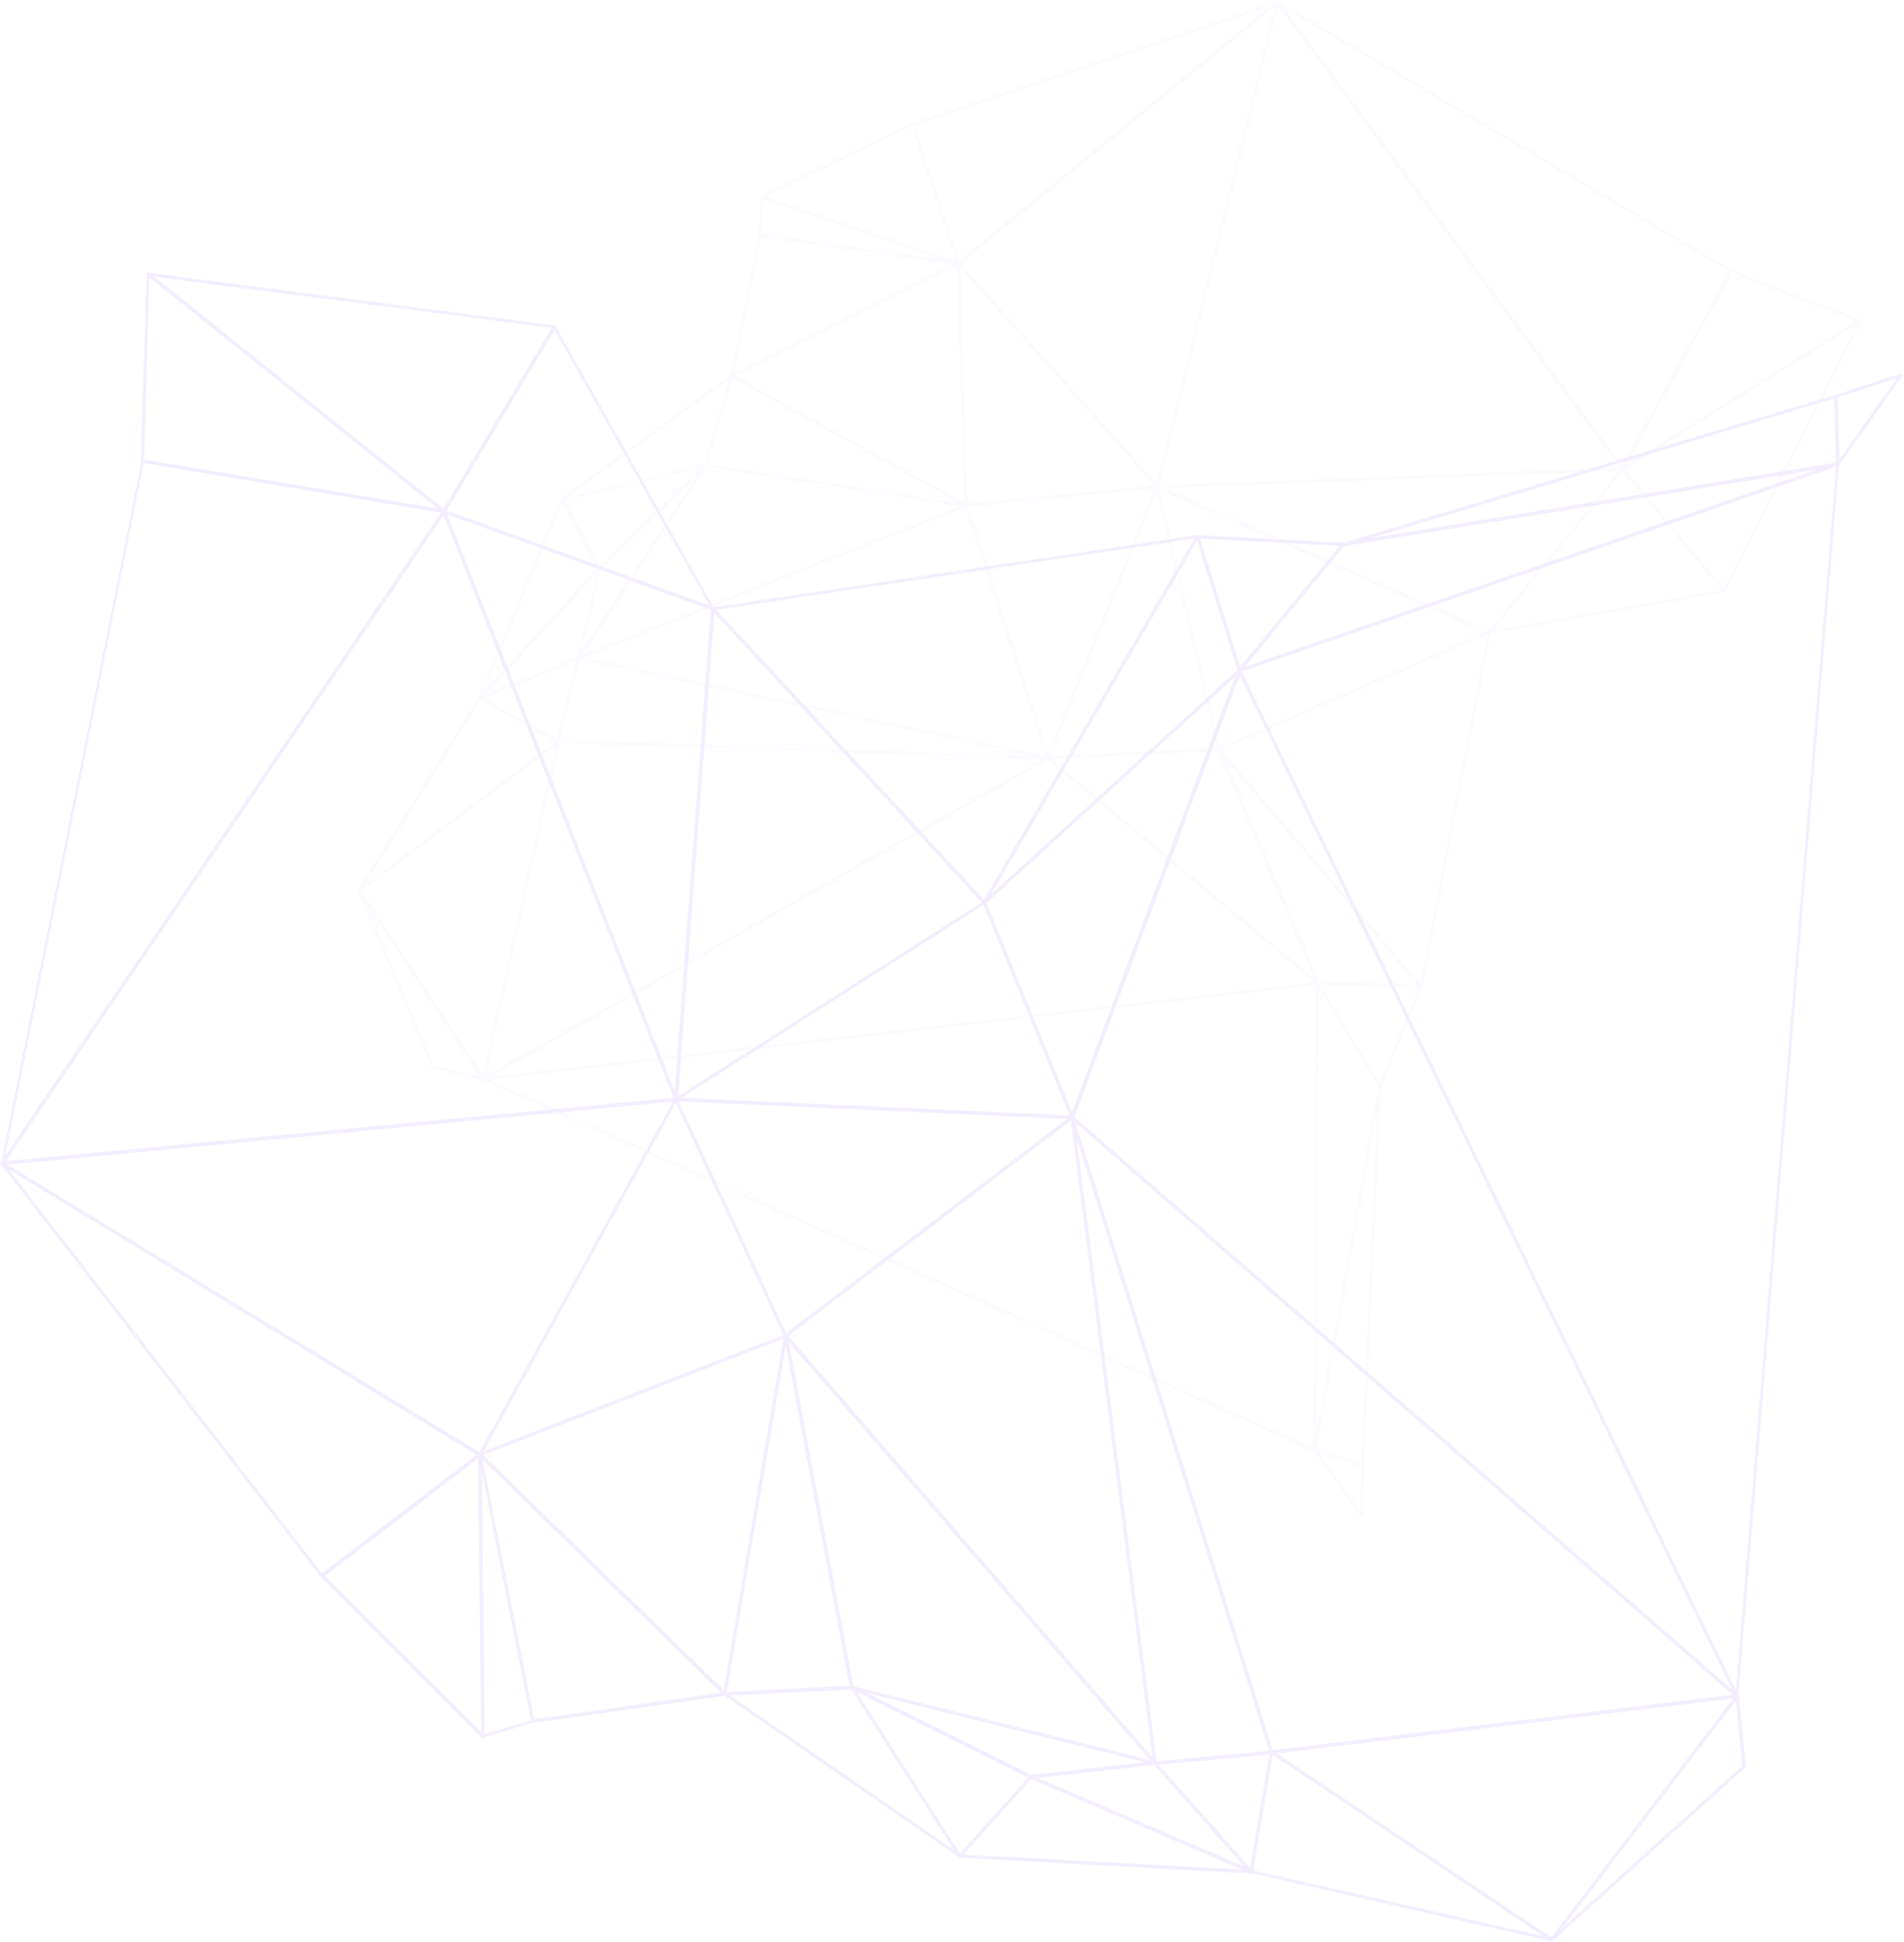 <svg xmlns="http://www.w3.org/2000/svg" width="720" height="734" viewBox="0 0 720 734">
    <g fill="#B388FF" fill-rule="nonzero" opacity=".15">
        <g opacity=".3">
            <path d="M211.06 280.871h-.332l-29.457-16.385c-.165-.165-.33-.33-.33-.662 0-.165.165-.496.33-.496l37.4-15.227c.166-.165.497 0 .663.166.165.165.33.33.165.662l-7.943 31.611c0 .166-.166.331-.331.497 0-.166-.166-.166-.166-.166zm-28.134-16.881l27.637 15.392 7.447-29.626-35.084 14.234z"/>
            <path d="M181.437 264.652c-.166 0-.331-.166-.497-.331-.165-.166-.165-.497 0-.828l45.179-49.155c.165-.165.496-.33.827-.165.331.165.331.33.331.662l-7.778 33.928c0 .166-.165.331-.33.497l-37.401 15.226c-.166 0-.166.166-.331.166zm44.185-47.666l-41.703 45.349 34.587-14.068 7.116-31.28z"/>
            <path d="M218.837 249.26h-.165c-.331-.166-.497-.497-.331-.662l7.778-33.929c0-.165.165-.165.165-.33l40.049-38.894c.165-.166.662-.166.827 0 .166.165.331.496.166.827l-47.827 72.822c-.165.166-.33.166-.662.166zm8.44-34.094l-6.95 30.287 42.862-65.043-35.912 34.756z"/>
            <path d="M218.837 249.26c-.165 0-.33 0-.496-.166a.503.503 0 0 1 0-.662l47.826-72.822c.166-.165.331-.331.662-.331l98.632 15.061c.331 0 .497.331.497.497 0 .33-.166.496-.331.662l-146.459 57.76h-.33zm48.158-72.657l-46.503 70.836 142.487-56.106-95.984-14.73z"/>
            <path d="M365.296 191.664l-98.632-15.06c-.166 0-.331-.166-.497-.332-.165-.165-.165-.331 0-.496l10.095-33.929c0-.166.166-.331.331-.331h.497l88.537 48.99c.33 0 .496.33.496.662-.165.165-.33.496-.827.496zm-97.805-16.22l94.495 14.4-84.73-47.004-9.765 32.605zM135.927 337.143c-.166 0-.331 0-.497-.165-.165-.166-.33-.497-.165-.828l45.675-72.657c.166-.33.497-.33.828-.165l29.457 16.385c.165.165.33.33.33.496 0 .166 0 .331-.165.497l-75.132 56.272c-.166.165-.331.165-.331.165zm45.84-72.326l-43.523 69.347L209.9 280.54l-28.133-15.723z"/>
            <path d="M182.76 408.476c-.165 0-.33-.166-.496-.331l-46.834-71.167c-.165-.331-.165-.662.166-.828l75.132-56.272a.503.503 0 0 1 .662 0c.166.166.331.331.331.662l-28.299 127.605c-.165.165-.33.33-.661.33.165 0 0 0 0 0zm-46.006-71.664l45.841 69.512 27.637-124.46-73.478 54.948z"/>
            <path d="M182.76 408.476c-.165 0-.33 0-.33-.166-.166-.165-.331-.33-.166-.662l28.299-127.604c0-.331.33-.497.662-.497l185.348 6.29c.331 0 .497.165.662.496 0 .331 0 .497-.33.662L183.421 408.31c-.496.166-.496.166-.661.166zm28.796-127.44l-27.803 125.62L394.256 287.16l-182.7-6.124z"/>
            <path d="M396.408 287.16c-.166 0-.166 0 0 0l-185.349-6.289c-.165 0-.33-.165-.496-.165-.166-.166-.166-.331-.166-.497l7.944-31.611c0-.331.33-.497.662-.497l177.405 37.736c.33 0 .662.33.662.662-.166.33-.331.662-.662.662zm-184.687-7.447l177.57 5.958-169.957-36.246-7.613 30.288z"/>
            <path d="M396.242 287.16l-177.405-37.9c-.33 0-.496-.331-.496-.497 0-.33.165-.496.33-.662l146.46-57.595h.496c.165 0 .33.165.33.33l30.947 95.332c0 .165.166.165.166.33-.166.332-.331.663-.828.663.166 0 0 0 0 0zM220.99 248.433l174.426 37.239-30.45-93.841-143.976 56.602z"/>
            <path d="M396.242 287.16c-.165 0-.33-.165-.496-.33-.166-.166-.166-.331 0-.662l41.372-102.614c.166-.33.331-.33.662-.33s.497.165.497.496l23.334 99.303c0 .165 0 .33-.166.496-.165.166-.33.166-.496.166l-64.707 3.476c.166 0 .166 0 0 0zm41.207-101.123l-40.214 99.8 62.886-3.145-22.672-96.655z"/>
            <path d="M396.242 287.16c-.33 0-.496-.165-.662-.496l-30.946-95.496v-.497c.165-.165.33-.331.496-.331l72.32-6.951c.165 0 .496 0 .496.165.165.166.165.331 0 .662L396.573 286.83c.166.165 0 .33-.33.33zM366.29 191.5l30.119 93.179 40.214-99.965-70.333 6.786z"/>
            <path d="M182.76 408.476c-.33 0-.496-.166-.661-.497-.166-.33 0-.662.33-.662l213.482-121.315a.503.503 0 0 1 .662 0l101.942 85.235c.165.166.33.497.165.662 0 .166-.33.331-.496.497l-315.423 36.08zm213.482-121.15L185.74 406.986l311.121-35.583-100.618-84.077z"/>
            <path d="M498.35 372.396c-.166 0-.332 0-.332-.166l-101.941-85.235c-.166-.165-.331-.496-.166-.662 0-.165.331-.331.497-.496l64.54-3.31c.166 0 .497.165.663.33l37.4 88.38a.513.513 0 0 1 .166.331c-.166.497-.497.828-.828.828zm-100.453-85.401l98.798 82.587-36.243-85.732-62.555 3.145z"/>
            <path d="M537.405 373.72l-39.056-1.324c-.165 0-.496-.166-.496-.331l-37.4-88.546c-.166-.33 0-.662.165-.827.33-.166.662-.166.827.165l76.456 89.87c.166.165.166.496.166.662-.166.165-.497.33-.662.33zm-38.725-2.648l37.236 1.324-72.981-85.732 35.745 84.408zM181.437 264.652c-.166 0-.166 0-.331-.166-.331-.165-.331-.496-.166-.827l31.112-75.305c.166-.166.331-.331.497-.331.165 0 .496.165.496.33l14.232 25.985c.166.166.166.497-.165.662l-45.179 49.155c-.165.331-.33.497-.496.497zm31.112-74.478l-29.292 70.837 42.53-46.342-13.238-24.495z"/>
            <path d="M226.78 215.331s-.165 0 0 0c-.33 0-.496-.165-.496-.33l-14.232-25.985c-.165-.166-.165-.331 0-.497 0-.165.166-.33.497-.33l54.28-12.744c.331 0 .497 0 .662.33.166.166.166.497-.165.663l-40.049 38.893h-.496zm-13.238-26.15l13.404 24.66 37.732-36.741-51.136 12.081z"/>
            <path d="M212.549 189.347c-.166 0-.497-.166-.497-.331-.165-.331 0-.662.166-.828l64.21-46.838a.503.503 0 0 1 .662 0c.165.166.33.497.165.662l-10.095 33.929c0 .166-.165.331-.496.497l-54.115 12.909zm63.217-45.845l-60.239 43.859 50.806-12.082 9.433-31.777z"/>
            <path d="M365.296 191.664h-.331l-88.537-48.99c-.166-.165-.331-.33-.331-.496 0-.166.165-.497.33-.497l85.559-42.369c.165-.165.33-.165.662 0 .165.166.33.331.33.497l2.98 91.359c0 .165-.166.496-.331.496h-.331zm-87.213-49.652l86.55 47.997-2.813-89.373-83.737 41.376z"/>
            <path d="M276.759 142.509c-.166 0-.331 0-.331-.166-.166-.165-.331-.33-.166-.662l10.592-52.961c0-.331.33-.497.662-.497l75.132 10.758c.33 0 .496.166.496.497 0 .33-.165.496-.33.662l-85.559 42.369h-.496zm11.087-52.796l-10.26 51.14 82.745-40.879-72.485-10.261z"/>
            <path d="M365.296 191.664c-.166 0-.331 0-.331-.165-.166-.166-.166-.331-.166-.497l-2.979-91.359c0-.33.166-.496.331-.662.166-.165.497 0 .662.166l75.133 84.407c.165.166.165.497.165.662-.165.166-.33.331-.496.331l-72.32 7.117c.166 0 .166 0 0 0zm-2.152-90.366l2.814 89.042 70.333-6.786-73.147-82.256z"/>
            <path d="M362.482 100.305s-.165 0 0 0L287.35 89.547c-.331 0-.496-.33-.496-.662l.662-14.564c0-.166.165-.331.33-.497.166-.165.331-.165.497 0l74.305 25.157c.33 0 .496.331.496.662s-.33.662-.662.662zm-74.47-11.916l67.85 9.6-67.354-22.84-.496 13.24z"/>
            <path d="M362.482 100.305h-.165l-74.47-25.322c-.166 0-.331-.331-.497-.497 0-.33.166-.496.331-.662l57.094-27.474h.496c.166 0 .331.166.331.331l17.211 52.466c0 .165.166.165.166.33.165.497-.166.828-.497.828zm-72.815-25.984l71.822 24.33-16.714-50.811-55.108 26.48z"/>
            <path d="M437.615 184.547c-.166 0-.331 0-.497-.165l-75.132-84.408c-.166-.165-.166-.33-.166-.496 0-.166.166-.331.166-.497L482.628.175a.503.503 0 0 1 .662 0c.165.165.33.496.33.662l-45.343 183.048c-.166.497-.331.662-.662.662.165 0 0 0 0 0zM363.31 99.643l73.974 82.918L481.966 2.326 363.31 99.643z"/>
            <path d="M362.482 100.305h-.165c-.166 0-.331-.165-.497-.33l-17.376-52.632c-.166-.33 0-.662.33-.827L482.629.506c.33-.166.662 0 .662.33.165.332 0 .663-.166.828l-120.642 98.807c.166-.331.166-.166 0-.166zm-16.549-52.962l16.88 51.307L480.146 2.657 345.933 47.343zM497.191 548.824h-.331L182.43 408.476c-.331-.166-.331-.331-.331-.662s.33-.497.496-.497l315.589-36.08c.165 0 .33 0 .496.166.166.165.166.33.166.496l-.993 176.429c0 .165-.166.33-.331.496 0-.165-.166 0-.331 0zm-312.114-140.68L496.695 547.17l.992-174.773-312.61 35.749z"/>
            <path d="M182.76 408.476s-.165 0 0 0l-19.196-4.634c-.166 0-.331-.166-.497-.331l-27.802-66.699c-.166-.33 0-.662.33-.827.332-.166.663 0 .828.165l46.834 71.333a.503.503 0 0 1 0 .662c-.166.33-.331.33-.496.33zm-18.7-5.793l17.211 4.138-42.365-64.382 25.154 60.244zM613.53 177.927c-.165 0-.33-.165-.496-.33L482.628 1.332c-.166-.165-.166-.496 0-.827.165-.166.496-.331.827-.166l171.613 101.786c.331.165.331.496.166.827l-41.042 74.643c-.165.166-.33.331-.662.331.166 0 .166 0 0 0zM485.441 2.988l128.09 173.119 40.379-73.32L485.44 2.989z"/>
            <path d="M437.615 184.547c-.166 0-.331-.165-.497-.165-.165-.166-.165-.331-.165-.497L482.463.671c0-.165.165-.331.496-.496.165 0 .496 0 .662.165l130.571 176.429a.503.503 0 0 1 0 .662c-.165.165-.33.33-.496.33l-176.081 6.786zM483.29 2.327l-44.848 181.062 173.93-6.62L483.29 2.326zM514.733 573.485c-.166 0-.331-.166-.497-.331l-17.541-24.826a.503.503 0 0 1 0-.662c.165-.166.496-.331.661-.166l18.039 5.793c.33.165.496.331.496.662l-.496 19.033c0 .331-.166.497-.497.497h-.165zm-15.887-24.164l15.39 21.681.497-16.716-15.887-4.965z"/>
            <path d="M515.23 554.617h-.166l-18.039-5.793c-.33-.165-.496-.33-.496-.662l24.658-137.369c0-.331.331-.497.662-.497.33 0 .496.331.496.662l-6.62 143.162c0 .166-.165.331-.33.497.165-.166 0 0-.166 0zm-17.212-6.951l16.715 5.296 6.123-132.9-22.838 127.604z"/>
            <path d="M497.191 548.824c-.331 0-.662-.33-.662-.662l.993-176.428c0-.331.165-.497.496-.662.331 0 .497 0 .662.33l23.5 39.06c0 .165.165.331 0 .496l-24.658 137.37c.33.165 0 .496-.331.496zm1.655-174.939l-.993 166.995 23.334-130.087-22.341-36.908z"/>
            <path d="M521.849 411.29c-.166 0-.497-.166-.497-.332l-23.5-39.059a.503.503 0 0 1 0-.662c.166-.165.332-.33.497-.33l39.056 1.323c.165 0 .331.166.496.331.166.166.166.331 0 .497l-15.556 37.57c0 .496-.165.661-.496.661zm-22.507-38.894l22.341 36.907 14.729-35.583-37.07-1.324zM651.924 223.938c-.166 0-.331 0-.497-.166l-38.228-46.01c-.165-.166-.165-.331-.165-.497 0-.165.165-.33.33-.496l89.696-55.941c.166-.166.497-.166.828 0 .165.165.33.496.165.662L652.751 223.44c-.33.331-.662.497-.827.497zm-37.4-46.507l37.234 44.852 49.978-99.138-87.213 54.286z"/>
            <path d="M613.53 177.927c-.165 0-.33 0-.496-.165-.166-.166-.331-.497-.166-.828l41.042-74.643c.165-.33.496-.33.827-.33l48.489 18.701c.165.166.33.331.33.497 0 .165-.165.496-.33.662l-89.696 55.94c.331.166.166.166 0 .166zm41.373-74.477l-39.718 71.995 86.551-53.955-46.833-18.04z"/>
            <path d="M563.221 239.66c-.165 0-.496-.165-.496-.33a.503.503 0 0 1 0-.662l50.474-61.734c.166-.165.331-.165.497-.165.165 0 .33 0 .496.165l38.228 46.01c.166.166.166.332.166.663 0 .165-.331.33-.497.33l-88.868 15.724zm50.31-61.402l-48.82 59.913 86.054-15.226-37.235-44.687z"/>
            <path d="M537.405 373.72c-.166 0-.331 0-.496-.166l-76.457-89.87c-.165-.165-.165-.33-.165-.496 0-.165.165-.33.33-.496l102.273-44.19c.166-.165.497 0 .662.166.166.165.331.33.166.662L537.9 373.389s-.165.33-.496.33zm-75.463-90.2l75.132 88.214 25.32-131.742-100.452 43.527z"/>
            <path d="M460.949 283.85h-.331a.356.356 0 0 1-.331-.33l-23.334-99.304c0-.165 0-.496.165-.662.166-.165.497-.165.662-.165l125.607 54.948c.165.165.33.33.33.496 0 .166-.165.497-.33.497l-102.273 44.19c0 .33-.165.33-.165.33zm-22.507-98.806l22.838 97.317 100.286-43.362-123.124-53.955z"/>
            <path d="M563.221 239.66h-.33l-125.607-54.947c-.331-.166-.331-.331-.331-.662s.33-.497.662-.497l175.915-6.785c.331 0 .497.165.497.33.165.166 0 .497 0 .663l-50.31 61.568c-.165.165-.33.33-.496.33zm-122.793-55.113l122.628 53.79 49.316-60.244-171.944 6.454z"/>
        </g>
        <path d="M473.195 708.206c-.166 0-.331 0-.496-.166l-36.408-41.045c-.166-.165-.166-.496-.166-.662.166-.165.331-.331.497-.331l44.02-4.138c.165 0 .331 0 .496.166.166.165.166.33.166.496l-7.613 45.183c0 .166-.165.497-.496.497.165 0 0 0 0 0zm-35.084-41.211l34.753 39.225 7.282-43.032-42.035 3.807z"/>
        <path d="M473.195 708.206h-.166l-83.24-35.75c-.332-.165-.332-.33-.332-.661s.331-.497.497-.497l46.833-5.13c.166 0 .331 0 .497.165l36.407 41.045c.166.166.166.497 0 .828-.165-.166-.33 0-.496 0zm-80.925-36.08l78.608 33.763-34.422-38.728-44.186 4.965z"/>
        <path d="M389.954 672.291h-.331l-67.686-33.763c-.33-.165-.496-.496-.33-.827.165-.331.496-.497.661-.331l114.685 28.466c.33 0 .496.332.496.663 0 .33-.33.496-.496.496l-47 5.296zm-62.39-32.439l62.555 31.115 43.193-4.8-105.748-26.315z"/>
        <path d="M436.787 667.16l-114.85-28.632c-.165 0-.496-.33-.496-.496l-24.99-133.067c0-.33.166-.496.332-.662.33-.165.496 0 .662.166l139.673 161.533a.503.503 0 0 1 0 .662c.166.331-.165.497-.33.497zm-114.022-29.625l112.367 27.97-136.86-158.388 24.493 130.418z"/>
        <path d="M274.11 641.01c-.165 0-.33 0-.496-.165-.165-.165-.165-.33-.165-.496l23.003-135.384c0-.33.33-.496.662-.496.33 0 .496.165.662.496l24.989 133.067c0 .165 0 .33-.166.496-.165.166-.33.166-.496.166l-47.992 2.317zm23.004-132.569l-22.341 131.246 46.502-2.317-24.161-128.929zM586.72 733.86s-.165 0 0 0l-113.69-25.82c-.331 0-.497-.33-.497-.662l7.613-45.183c0-.165.165-.33.33-.496h.662l105.748 70.836c.166.166.331.331.331.662.166.331-.165.662-.496.662zm-112.863-26.813l109.72 24.826-102.273-68.52-7.447 43.694z"/>
        <path d="M586.72 733.86c-.165 0-.165 0-.33-.166l-105.748-70.837c-.165-.165-.331-.33-.331-.662 0-.33.331-.496.496-.496l175.916-21.185c.331 0 .497.166.662.331a.503.503 0 0 1 0 .662l-70.168 92.021c-.165.331-.33.331-.496.331zm-104.092-71.003l103.927 69.678 68.844-90.531-172.771 20.853z"/>
        <path d="M480.807 663.023c-.33 0-.496-.166-.661-.497l-75.464-239.982c0-.331 0-.497.331-.662.166-.166.497-.166.828 0L657.22 640.68c.165.165.33.496.165.662 0 .165-.331.33-.496.496l-176.082 21.185c.166 0 .166 0 0 0zm-74.139-238.824l74.636 237.5 174.095-21.02L406.67 424.2z"/>
        <path d="M436.787 667.16c-.33 0-.496-.165-.662-.496l-31.277-244.12c0-.331.165-.662.496-.662.331 0 .662.165.662.496l75.463 239.983v.496c-.165.166-.33.331-.496.331l-44.186 3.973zM407 429.165l30.285 236.672 42.696-3.972-72.98-232.7z"/>
        <path d="M436.787 667.16c-.165 0-.33 0-.496-.165L296.617 505.462c-.165-.166-.165-.331-.165-.497 0-.165.165-.33.165-.496l108.396-82.587c.166-.166.331-.166.662 0 .166.165.331.33.331.496l31.278 243.955v.331c.165.166-.166.497-.497.497zm-138.68-162.195L435.96 664.512l-30.947-240.975-106.906 81.428z"/>
        <path d="M405.51 423.04l-149.934-6.785c-.331 0-.496-.166-.496-.497 0-.33 0-.496.33-.662l116.67-74.477c.166-.166.332-.166.497 0 .166 0 .331.165.331.33l33.264 81.264v.662c-.331 0-.497.165-.662.165zm-147.948-7.944l146.955 6.62-32.602-79.608-114.353 72.988z"/>
        <path d="M297.114 505.627c-.331 0-.497-.165-.497-.33l-41.537-89.373c-.166-.166 0-.497 0-.662.165-.166.33-.331.496-.331l149.768 6.785c.331 0 .497.166.497.497 0 .33 0 .496-.166.662L297.28 505.462c.166 0 0 .165-.165.165zm-40.545-89.372l40.71 87.717 106.41-81.097-147.12-6.62z"/>
        <path d="M656.889 641.838c-.166 0-.331 0-.497-.165L405.013 422.875c-.165-.166-.33-.497-.165-.662l63.217-168.816c.165-.165.33-.33.496-.33.166 0 .497.165.662.33L657.22 641.011c.165.165.165.33.165.496.166 0-.165.331-.496.331zM406.172 422.213l248.73 216.48-186.175-383.64-62.555 167.16z"/>
        <path d="M405.51 423.04c-.331 0-.497-.165-.497-.33l-33.263-81.264c-.166-.165 0-.496.165-.662l96.48-87.718c.166-.165.497-.165.828 0 .166.166.331.497.166.662l-63.217 168.816c-.166.33-.331.496-.662.496zm-32.602-81.76l32.436 79.278 61.728-165.009-94.164 85.732z"/>
        <path d="M372.246 341.777c-.165 0-.33 0-.33-.165-.166-.166-.332-.497-.166-.828l80.593-138.362c.166-.166.331-.331.662-.331.166 0 .497.165.497.496l15.887 50.645c0 .165 0 .496-.166.662l-96.48 87.718c-.166.165-.331.165-.497.165zm80.428-137.37l-77.78 133.564 93.17-84.739-15.39-48.824zM473.195 708.206l-110.216-5.958c-.166 0-.497-.166-.497-.331-.165-.166 0-.497.166-.662l26.975-29.957c.165-.165.496-.33.662-.165l83.24 35.749c.332.165.497.496.332.662-.166.33-.331.662-.662.662zm-108.892-7.117l105.417 5.627-79.766-34.26-25.651 28.633z"/>
        <path d="M362.979 702.248c-.166 0-.497-.166-.497-.331l-40.71-63.72c-.166-.165-.166-.496 0-.827.165-.166.496-.331.662-.166l67.685 33.763c.166.166.331.331.331.497 0 .165 0 .33-.165.496l-26.975 29.957c0 .33-.166.33-.331.33zm-39.056-62.727l39.056 61.072 25.816-28.633-64.872-32.439z"/>
        <path d="M362.979 702.248c-.166 0-.166 0-.331-.166l-88.868-61.237c-.166-.165-.331-.496-.166-.662 0-.33.331-.496.497-.496l47.992-2.483c.165 0 .496.166.496.331l40.71 63.72c.166.33.166.496-.165.827.166.166 0 .166-.165.166zm-87.048-61.403l84.731 58.424-38.89-60.74-45.84 2.316z"/>
        <path d="M274.11 641.01c-.165 0-.33 0-.496-.165l-92.674-90.531c-.165-.166-.165-.331-.165-.497 0-.165.165-.33.33-.496l115.678-44.852c.165 0 .496 0 .662.165.165.166.33.331.165.662L274.607 640.68c0 .165-.165.496-.496.496.165-.165.165-.165 0-.165zm-91.515-91.027l91.185 89.042 22.672-133.232-113.857 44.19z"/>
        <path d="M201.626 651.272c-.33 0-.496-.165-.662-.496L180.94 549.817c0-.33 0-.496.331-.662.166-.165.497-.165.662.166l92.674 90.531c.166.166.166.331.166.662 0 .166-.331.331-.497.497l-72.65 10.261zm-19.196-99.634l19.527 98.31 70.83-10.096-90.357-88.214z"/>
        <path d="M181.437 550.48c-.166 0-.331 0-.497-.166a.503.503 0 0 1 0-.662l74.14-134.225c.165-.165.33-.33.496-.33.165 0 .496.165.496.33L297.61 504.8v.496a.356.356 0 0 1-.33.331L181.601 550.48c0-.165 0 0-.165 0zm74.139-133.563l-72.65 131.742 113.36-44.025-40.71-87.717z"/>
        <path d="M182.595 657.065c-.165 0-.331 0-.331-.166-.165-.165-.33-.33-.33-.496l-1.16-106.586c0-.33.166-.662.497-.662.331 0 .662.166.662.497l20.024 100.958c0 .331-.165.662-.496.662l-18.866 5.627c.166.166.166.166 0 .166zm-.331-100.627l.993 99.137 17.542-5.296-18.535-93.841z"/>
        <path d="M182.595 657.065c-.165 0-.331 0-.496-.166l-60.9-60.74c-.166-.166-.166-.331-.166-.497 0-.165.165-.33.165-.496l59.742-45.845a.503.503 0 0 1 .662 0c.166.165.331.33.331.496l1.158 106.42v.166c.166.33 0 .662-.496.662zm-59.742-61.403l59.246 59.251-1.159-103.772-58.087 44.521z"/>
        <path d="M181.437 550.48c-.166 0-.166 0-.331-.166L.39 440.253c-.166-.166-.331-.331-.331-.662s.33-.497.496-.497l254.854-24.163c.166 0 .497.165.497.33a.503.503 0 0 1 0 .663l-74.14 134.224c.166 0 0 .166-.33.331.165-.165.165 0 0 0zM2.707 440.252L181.272 548.99l73.312-132.57L2.708 440.253z"/>
        <path d="M121.86 596.324c-.165 0-.33 0-.496-.165L.39 440.253c-.166-.166-.166-.497 0-.828.165-.165.496-.33.827-.165l180.715 110.06c.166.166.331.332.331.497 0 .166 0 .331-.165.497l-59.742 45.845c-.331 0-.331.165-.497.165zM3.37 442.074l118.49 152.76 58.418-44.851L3.37 442.073zM656.889 641.838c-.166 0-.497-.165-.497-.33l-188.327-387.78v-.496c0-.166.165-.331.33-.331l226.225-77.953c.166 0 .497 0 .662.166.166.165.331.33.166.496l-38.063 465.732c0 .165-.165.33-.496.496zM469.554 253.894l186.838 384.965 37.897-462.421-224.735 77.456z"/>
        <path d="M586.72 733.86c-.165 0-.33 0-.496-.166-.165-.166-.33-.497 0-.828l70.168-92.02c.166-.166.497-.332.662-.166.166 0 .497.33.497.496l2.647 26.481c0 .166 0 .331-.165.497l-72.816 65.54c-.165.165-.33.165-.496.165zm69.672-91.029l-65.203 85.566 67.685-60.905-2.482-24.66zM.887 440.418H.722c-.331-.165-.497-.33-.331-.662l53.122-265.47c0-.331.331-.497.662-.497l113.857 18.868c.165 0 .33.166.496.331.166.166 0 .497 0 .662L1.384 440.087c-.166.166-.331.331-.497.331zm53.453-265.47L2.046 436.778 166.873 193.65 54.34 174.948z"/>
        <path d="M.887 440.418c-.165 0-.496-.165-.496-.33a.503.503 0 0 1 0-.663L167.37 192.988c.165-.165.33-.33.662-.33.165 0 .496.165.496.33l87.71 222.274v.496c-.166.166-.331.331-.497.331L.887 440.42zm166.814-245.775L2.046 439.094l252.703-23.998L167.7 194.643zM694.951 176.107h-.165c-.331 0-.497-.331-.497-.497l-.662-25.653c0-.331.166-.497.497-.662l24.492-7.945c.331 0 .497 0 .662.166a.503.503 0 0 1 0 .662l-23.83 33.598c-.166.165-.331.33-.497.33zm0-25.82l.662 23.337 21.68-30.618-22.342 7.282z"/>
        <path d="M507.948 206.394c-.331 0-.497-.165-.662-.497 0-.33.165-.662.496-.662l186.176-55.94c.166 0 .331 0 .497.165.165.166.33.331.33.497l.663 25.653c0 .331-.166.662-.497.662l-187.003 30.122c.165 0 .165 0 0 0zm185.68-55.775l-176.413 53.127 177.074-28.798-.662-24.33z"/>
        <path d="M468.727 254.06c-.166 0-.331-.166-.497-.332-.165-.165-.165-.496 0-.827l39.387-47.666c.165-.165.165-.165.33-.165l187.004-30.287c.331 0 .662.165.662.496 0 .331-.165.662-.33.662l-226.225 77.953c-.166.166-.331.166-.331.166zm39.552-47.666l-37.732 45.845 217.288-74.974-179.556 29.129z"/>
        <path d="M468.727 254.06s-.166 0 0 0c-.331 0-.497-.166-.662-.497l-15.887-50.645c0-.165 0-.33.165-.496.166-.166.331-.331.497-.166l55.108 2.98c.165 0 .496.165.496.33.166.166 0 .497-.165.663l-39.056 47.665c-.165.166-.33.166-.496.166zm-15.06-50.48l15.225 48.659 37.732-45.845-52.957-2.814zM167.866 193.981c-.165 0-.33 0-.33-.165L55.663 104.112c-.165-.166-.33-.497-.165-.662.165-.331.33-.331.662-.331l153.574 19.86c.166 0 .331.166.497.331.165.166 0 .331 0 .662l-41.704 69.678c-.165.166-.33.331-.662.331.166 0 .166 0 0 0zm-109.72-89.373l109.555 87.718 40.876-68.354-150.43-19.364z"/>
        <path d="M167.866 193.981L53.68 174.948c-.331 0-.497-.331-.497-.662l2.317-70.67c0-.166.165-.497.33-.497.166-.166.497 0 .663 0l111.705 89.538c.166.166.331.331.331.497 0 .496-.165.827-.662.827zM54.506 173.79l111.044 18.537L56.492 104.94l-1.986 68.85z"/>
        <path d="M269.643 230.723h-.166l-101.61-36.742a.356.356 0 0 1-.332-.33v-.497l41.704-69.678c.165-.166.33-.331.496-.331.166 0 .497.165.497.33l59.907 106.586a.503.503 0 0 1 0 .662h-.496zm-100.784-37.735l99.46 35.915L209.735 124.8l-40.876 68.188z"/>
        <path d="M372.246 341.777c-.165 0-.33 0-.496-.165L269.146 230.558c-.165-.166-.165-.331-.165-.662 0-.166.33-.331.496-.331l183.197-27.309c.166 0 .497 0 .662.331a.503.503 0 0 1 0 .662l-80.593 138.363s-.166.165-.497.165zm-101.445-111.22l101.28 109.565 79.6-136.542-180.88 26.978z"/>
        <path d="M255.576 416.255c-.166 0-.166 0-.331-.166-.165-.165-.331-.33-.331-.662l13.901-185.531c0-.166.166-.497.497-.497.165 0 .496 0 .662.166l102.603 111.054c.166.165.166.33.166.496 0 .166-.166.331-.331.497l-116.67 74.477c.165.166 0 .166-.166.166zm14.563-184.704l-13.736 182.883 114.85-73.319L270.14 231.551z"/>
        <path d="M255.576 416.255c-.331 0-.496-.166-.496-.331L167.37 193.65c-.166-.165 0-.496.165-.662.166-.165.497-.165.662-.165l101.611 36.742c.331.165.497.33.331.662l-13.901 185.531c0 .166-.166.331-.662.497.165 0 .165 0 0 0zm-86.551-221.943l86.22 218.467 13.736-182.221-99.956-36.246z"/>
    </g>
</svg>
